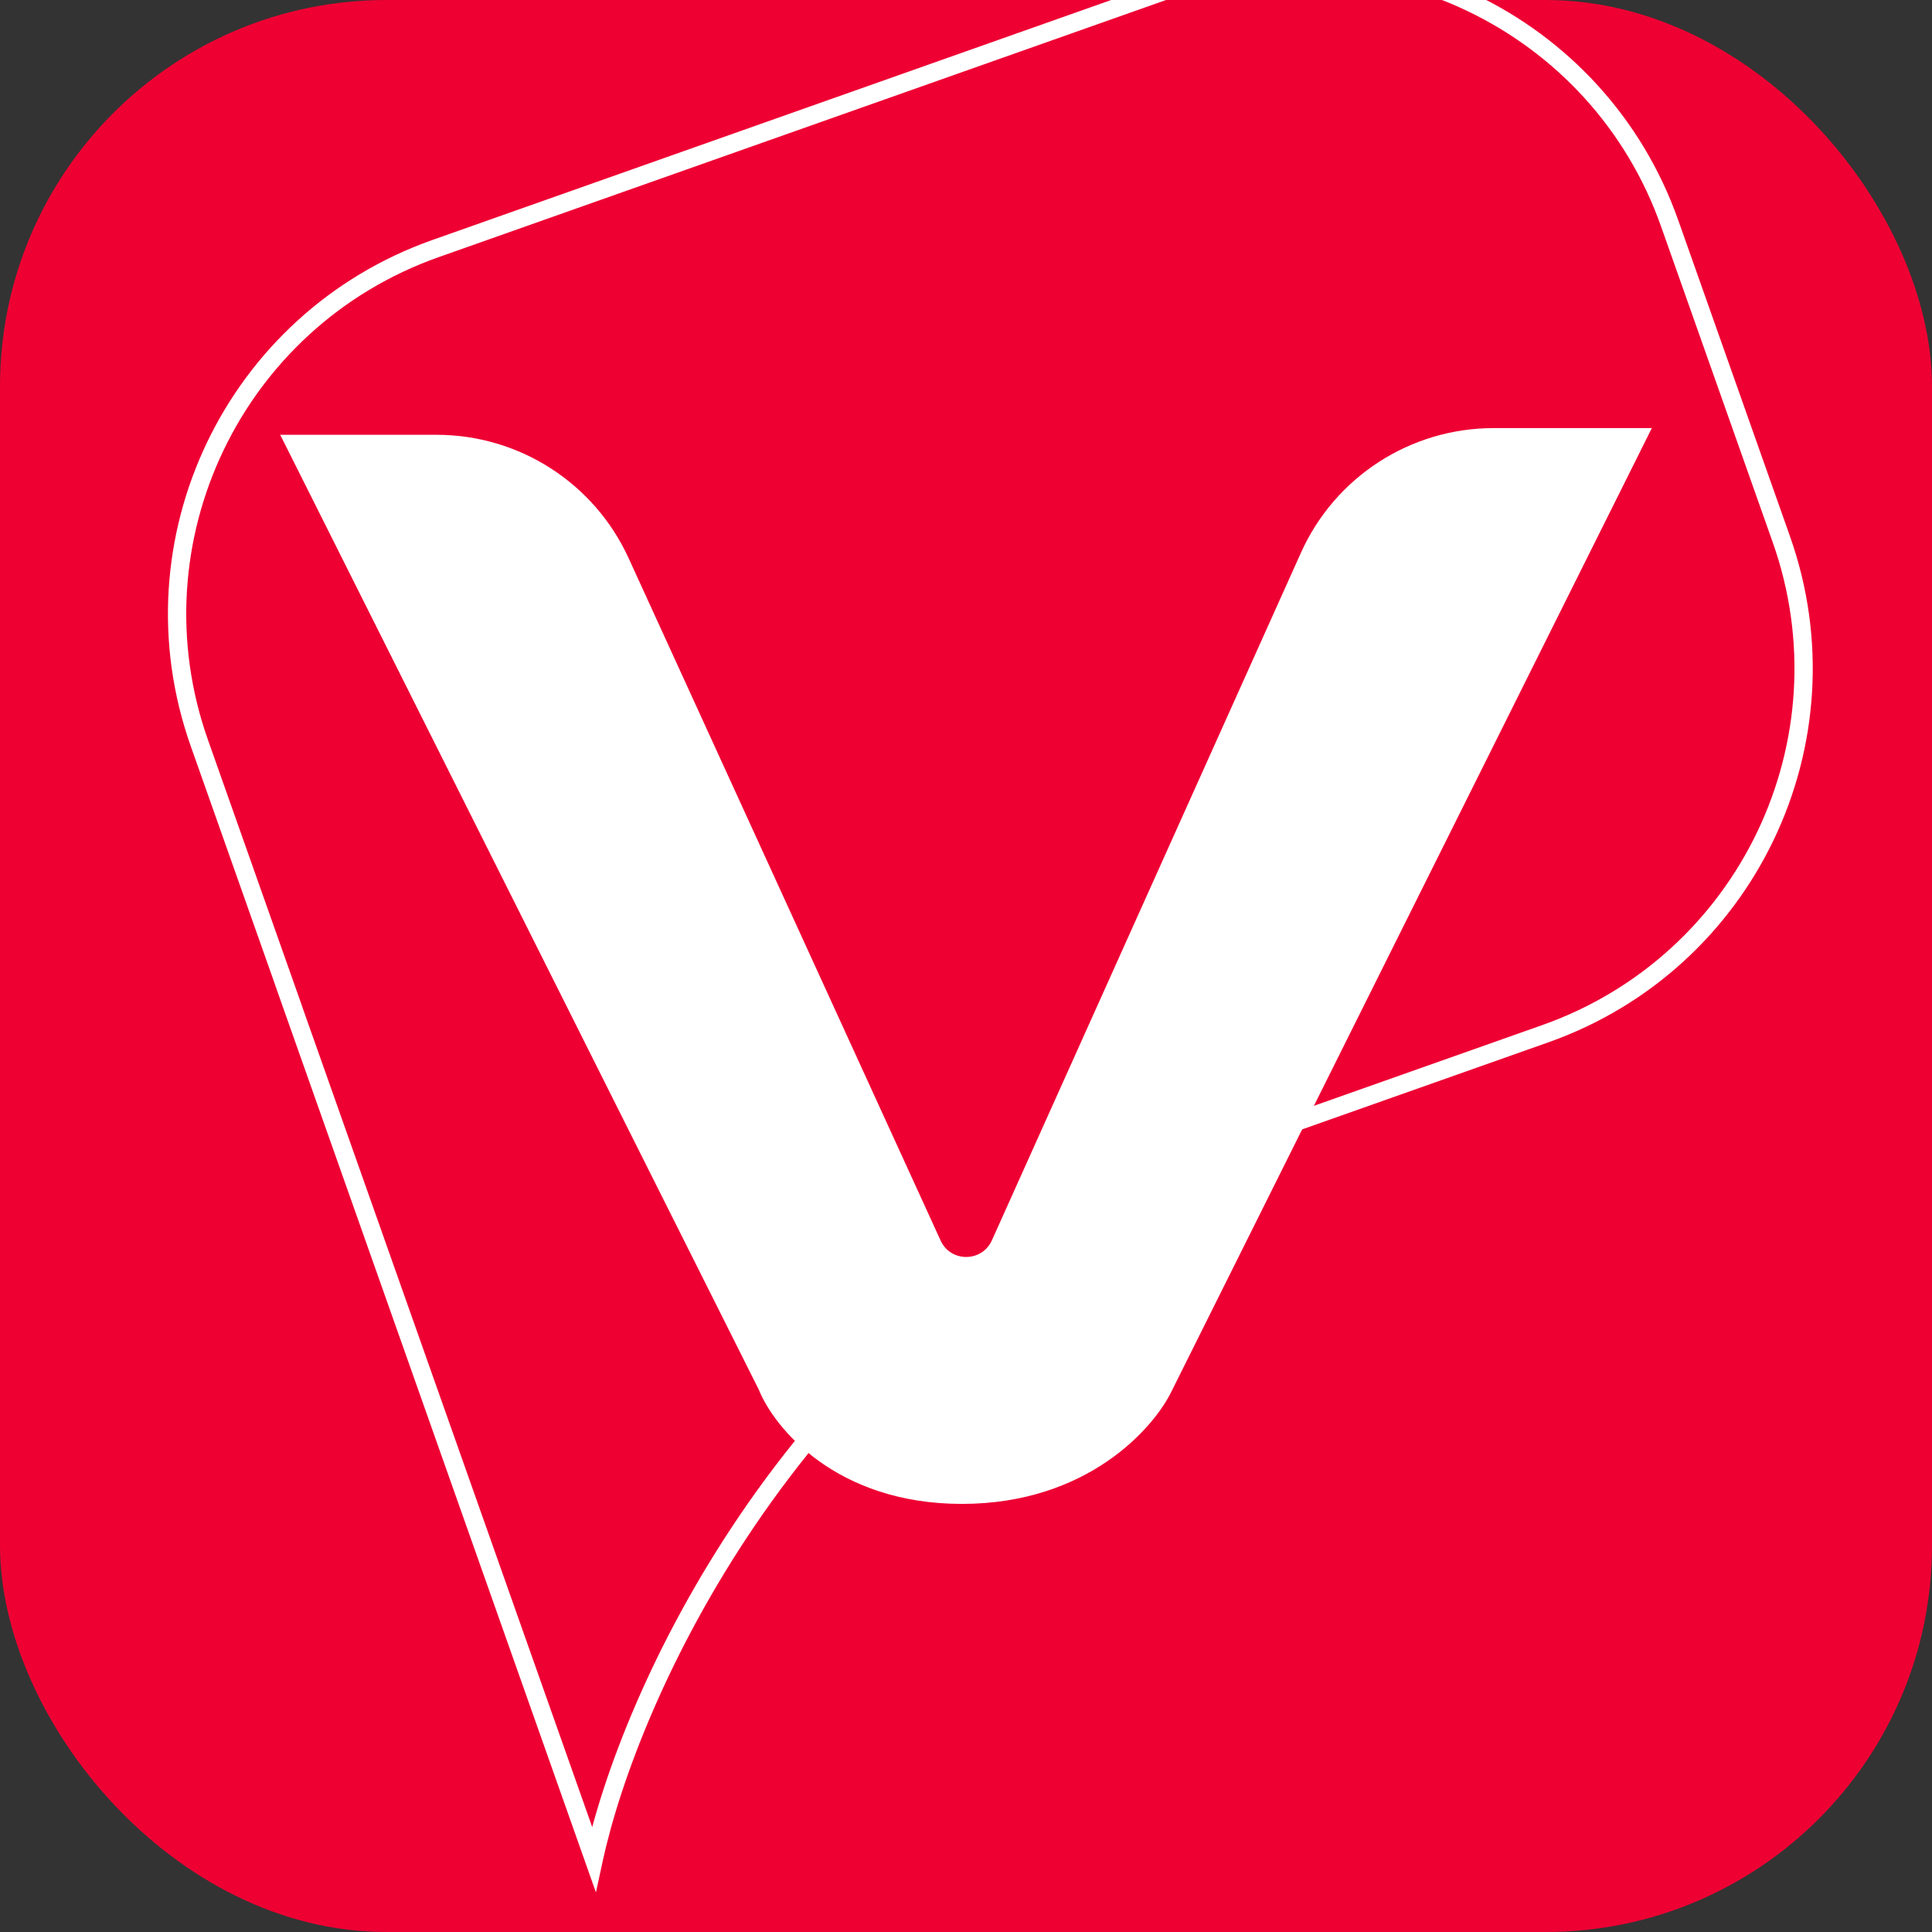<svg width="60" height="60" viewBox="0 0 60 60" fill="none" xmlns="http://www.w3.org/2000/svg">
<rect x="0" y="0" width="60" height="60" fill="#333333" stroke="none"/>
<g clip-path="url(#clip0)">
<rect width="60" height="60" rx="12" fill="#EE0033"/>
<path d="M13.525 7.719L13.431 7.452L13.525 7.719ZM8.97 30.936L8.93 31.217L9.394 31.284L9.238 30.842L8.97 30.936ZM8.968 30.936L9.008 30.655L8.544 30.588L8.7 31.031L8.968 30.936ZM18.442 57.733L18.174 57.828L18.507 58.771L18.719 57.794L18.442 57.733ZM35.321 36.582L35.227 36.314L35.212 36.319L35.199 36.325L35.321 36.582ZM47.987 32.104L47.893 31.836L47.987 32.104ZM36.496 -0.401L36.591 -0.134L36.496 -0.401ZM6.459 22.98C4.296 16.863 7.502 10.15 13.62 7.987L13.431 7.452C7.017 9.719 3.656 16.756 5.923 23.17L6.459 22.98ZM9.238 30.842L6.459 22.98L5.923 23.17L8.702 31.031L9.238 30.842ZM8.928 31.217L8.93 31.217L9.01 30.655L9.008 30.655L8.928 31.217ZM18.709 57.639L9.236 30.841L8.7 31.031L18.174 57.828L18.709 57.639ZM35.199 36.325C24.236 41.551 19.274 52.556 18.164 57.673L18.719 57.794C19.806 52.784 24.69 41.964 35.444 36.838L35.199 36.325ZM47.893 31.836L35.227 36.314L35.416 36.85L48.082 32.372L47.893 31.836ZM55.054 16.843C57.217 22.961 54.01 29.674 47.893 31.836L48.082 32.372C54.496 30.105 57.857 23.067 55.589 16.654L55.054 16.843ZM51.584 7.028L55.054 16.843L55.589 16.654L52.119 6.838L51.584 7.028ZM36.591 -0.134C42.708 -2.296 49.421 0.91 51.584 7.028L52.119 6.838C49.852 0.425 42.815 -2.936 36.401 -0.669L36.591 -0.134ZM13.62 7.987L36.591 -0.134L36.401 -0.669L13.431 7.452L13.62 7.987Z" fill="white"/>
<path d="M23.568 43.163L8.702 13.503L13.558 13.503C16.125 13.503 18.455 15 19.522 17.334L29.211 38.525C29.523 39.209 30.495 39.206 30.804 38.52L40.403 17.164C41.461 14.809 43.803 13.295 46.385 13.295H51.299L36.406 43.163C35.853 44.343 33.774 46.705 29.872 46.705C25.97 46.705 24.044 44.343 23.568 43.163Z" fill="white"/>
</g>
<defs>
<clipPath id="clip0">
<rect width="60" height="60" rx="12" fill="white"/>
</clipPath>
</defs>
</svg>
